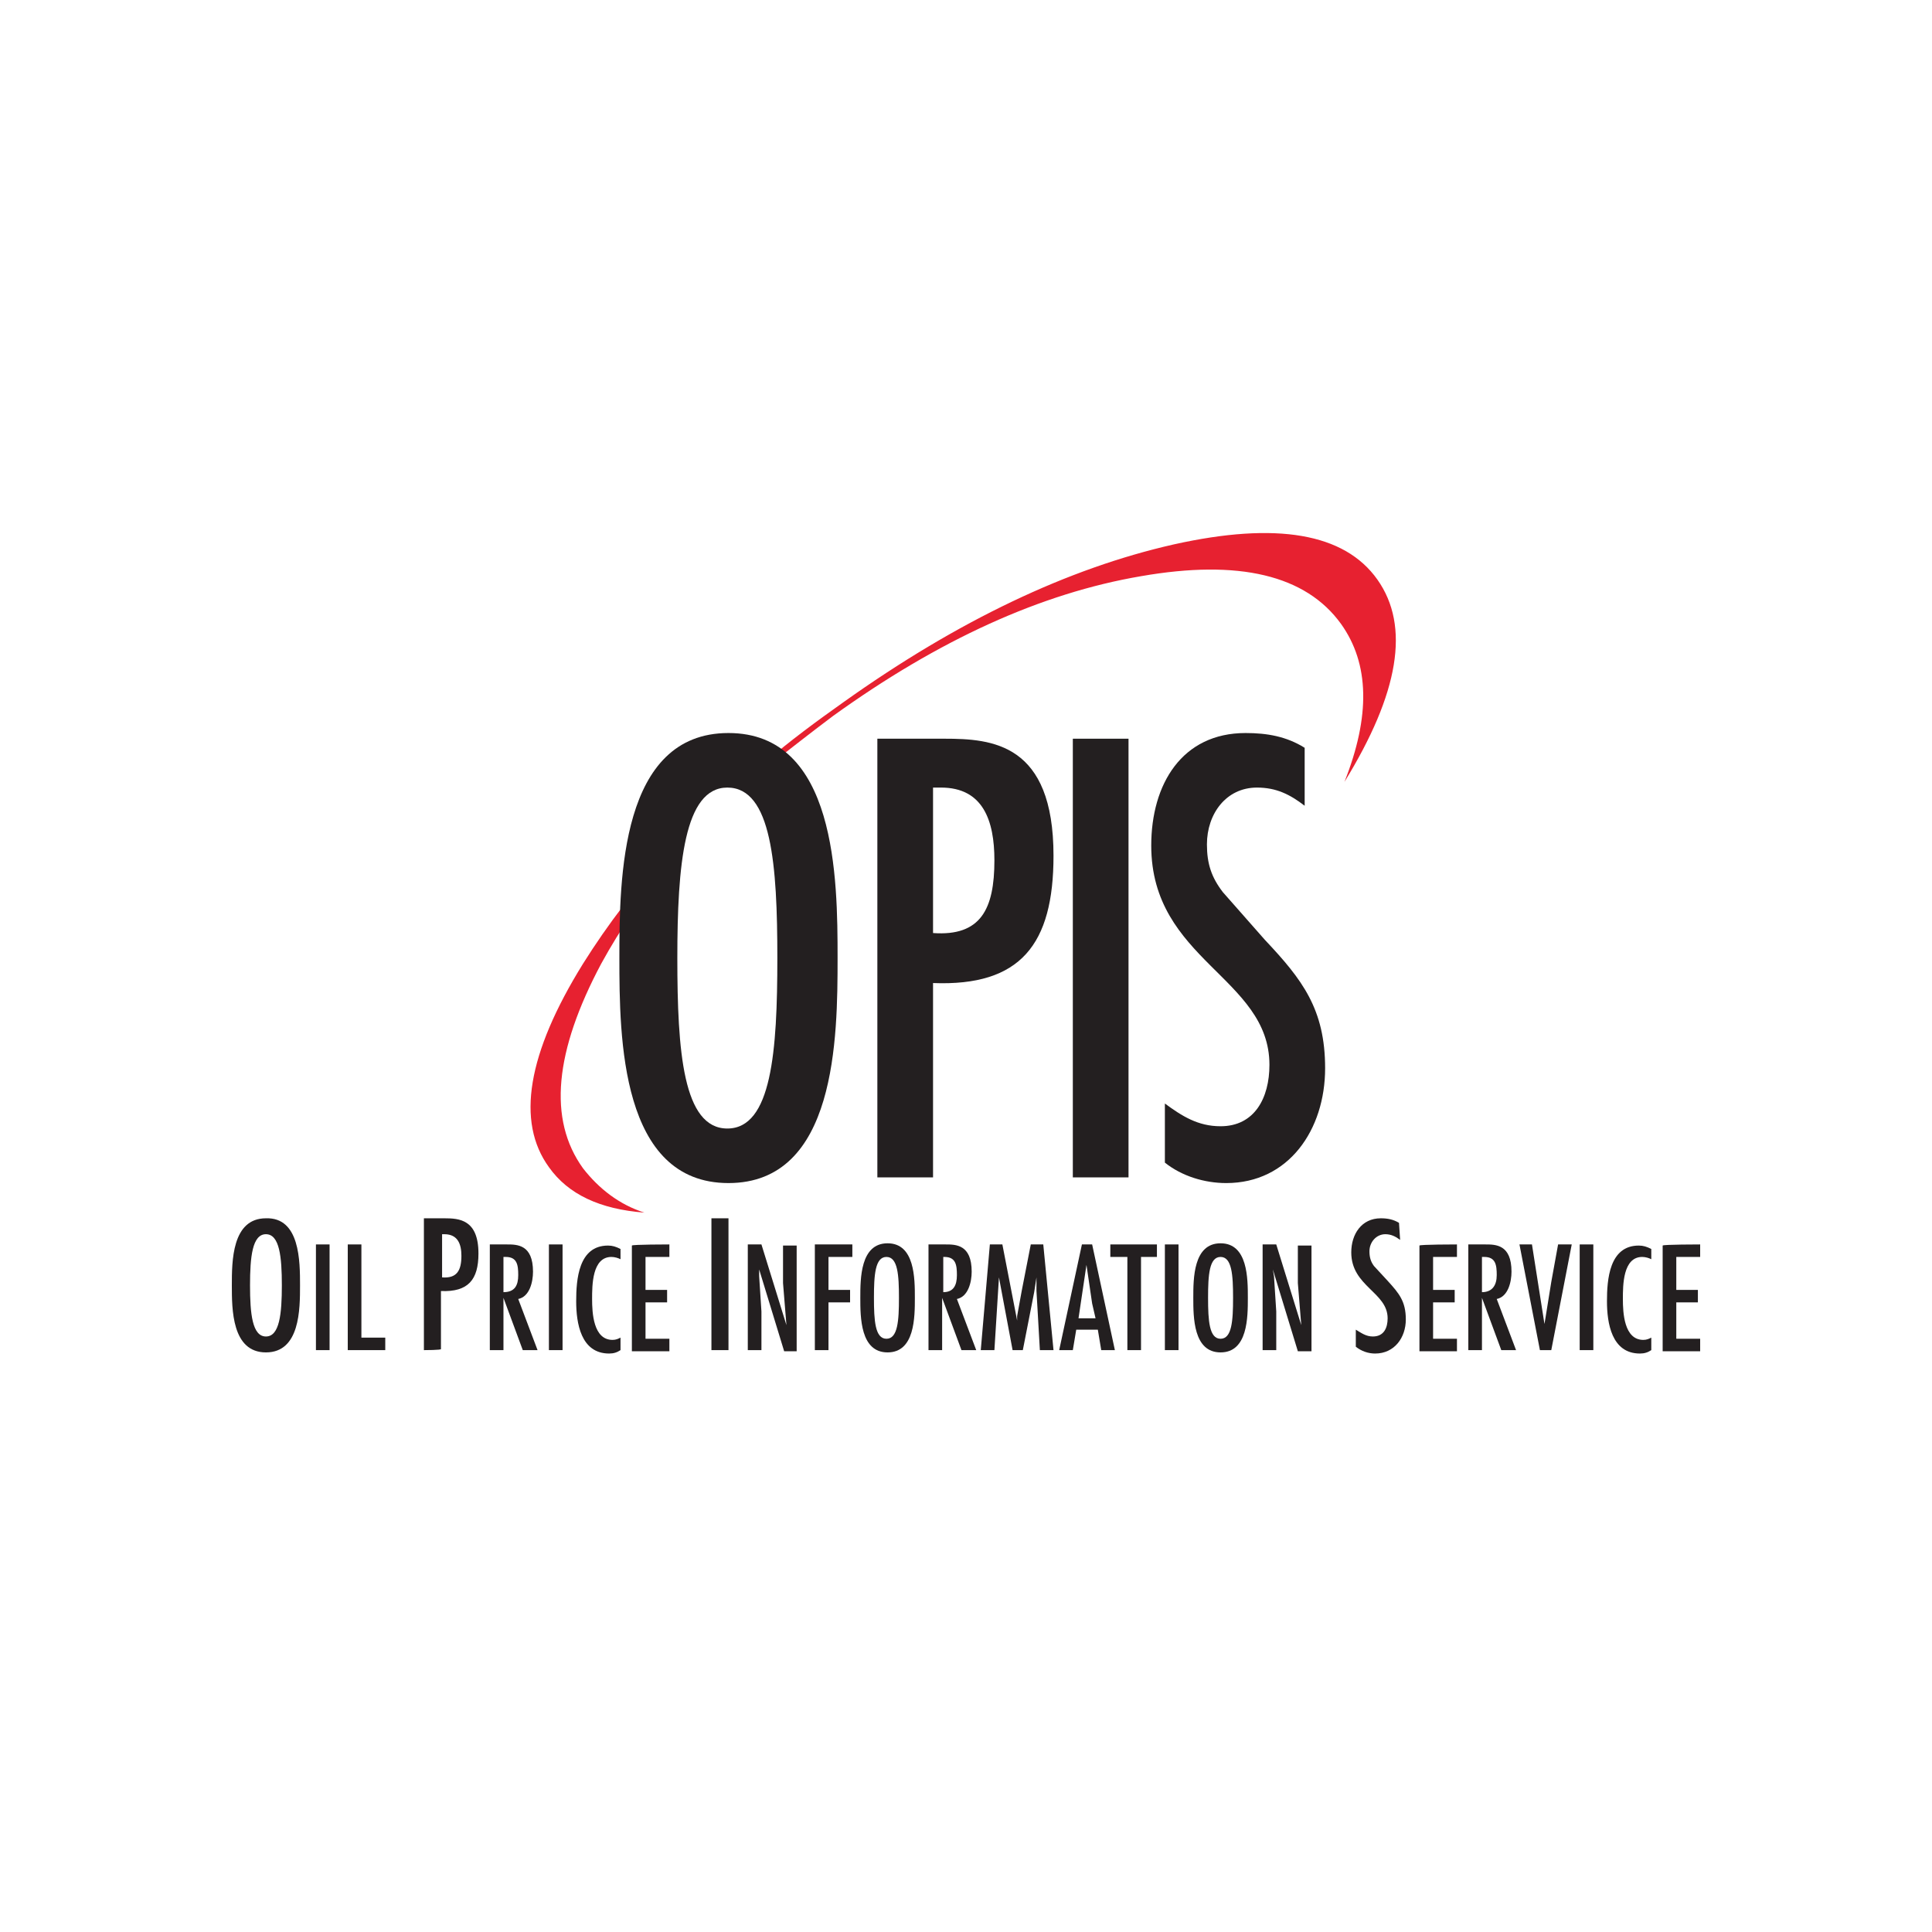 <?xml version="1.0" encoding="utf-8"?>
<!-- Generator: Adobe Illustrator 18.1.1, SVG Export Plug-In . SVG Version: 6.00 Build 0)  -->
<svg version="1.1" id="Layer_1" xmlns="http://www.w3.org/2000/svg" xmlns:xlink="http://www.w3.org/1999/xlink" x="0px" y="0px"
	 viewBox="-164 166 170 170" enable-background="new -164 166 170 170" xml:space="preserve">
<g id="guides">
</g>
<g id="Layer_2">
	<g>
		<g>
			<g>
				<g>
					<path fill="#E72130" d="M-112.7,268.8c-3.1-4.3-2.5-10.3,1.6-18c1.7-3.1,3.8-6.2,6.3-9.1c0-0.3-0.1-0.6-0.1-1
						c-3.1,3.3-5.6,6.6-7.8,10.1c-4.9,7.9-5.9,13.9-3,17.9c1.7,2.4,4.5,3.7,8.4,4C-109.5,272-111.3,270.6-112.7,268.8z"/>
					<path fill="#E72130" d="M-90.7,229c9.3-6.7,18.3-10.8,27.1-12.3c8.6-1.5,14.5-0.1,17.6,4.2c2.5,3.5,2.6,8.1,0.3,13.9
						c4.8-7.8,5.8-13.7,2.9-17.8c-2.9-4.1-8.9-5.1-17.9-3.1c-9.3,2.1-19,6.7-29.1,13.9c-2.4,1.7-4.7,3.4-6.8,5.2
						c0.1,0.1,0.2,0.3,0.2,0.4C-94.6,232-92.7,230.5-90.7,229z"/>
				</g>
			</g>
			<g>
				<path fill="#231F20" d="M-90.3,250.3c0,7-0.1,19.8-9.6,19.8s-9.6-12.8-9.6-19.8c0-7,0.1-19.8,9.6-19.8S-90.3,243.3-90.3,250.3z
					 M-104.4,250.3c0,8.2,0.5,15,4.4,15c3.9,0,4.4-6.8,4.4-15s-0.5-15-4.4-15C-103.8,235.3-104.4,242.1-104.4,250.3z"/>
				<path fill="#231F20" d="M-86.8,269.6V231h5.9c4.2,0,9.6,0.4,9.6,10.3c0,7.8-2.9,11.5-10.6,11.2v17.1
					C-81.9,269.6-86.8,269.6-86.8,269.6z M-81.9,235.3v12.8c4.2,0.3,5.4-2.1,5.4-6.4c0-3.5-1-6.4-4.7-6.4L-81.9,235.3L-81.9,235.3z"
					/>
				<path fill="#231F20" d="M-64.7,269.6h-4.9V231h4.9V269.6z"/>
				<path fill="#231F20" d="M-49.2,236.9c-1.3-1-2.5-1.6-4.2-1.6c-2.7,0-4.4,2.3-4.4,5c0,1.7,0.4,2.9,1.4,4.2l3.7,4.2
					c3.3,3.5,5.3,6.1,5.3,11.3c0,5.4-3.2,10.1-8.7,10.1c-1.9,0-3.9-0.6-5.4-1.8v-5.2c1.5,1.1,2.9,2,4.9,2c3,0,4.3-2.5,4.3-5.4
					c0-7.7-10.4-9.2-10.4-19.3c0-5.4,2.7-9.9,8.3-9.9c1.9,0,3.6,0.3,5.2,1.3L-49.2,236.9z"/>
			</g>
		</g>
		<g>
			<path fill="#231F20" d="M-137.6,279.1c0,2.1,0,5.9-3,5.9c-3,0-3-3.8-3-5.9c0-2.1,0-5.9,3-5.9C-137.6,273.1-137.6,277-137.6,279.1
				z M-142,279.1c0,2.5,0.2,4.5,1.4,4.5s1.4-2,1.4-4.5c0-2.5-0.2-4.5-1.4-4.5S-142,276.6-142,279.1z"/>
			<path fill="#231F20" d="M-135,284.8h-1.2v-9.3h1.2V284.8z"/>
			<path fill="#231F20" d="M-132.2,275.5v8.2h2.1v1.1h-3.3v-9.3H-132.2z"/>
			<path fill="#231F20" d="M-126.7,284.8v-11.6h1.8c1.3,0,3,0.1,3,3.1c0,2.3-0.9,3.4-3.3,3.3v5.1
				C-125.1,284.8-126.7,284.8-126.7,284.8z M-125.1,274.6v3.8c1.3,0.1,1.7-0.6,1.7-1.9c0-1-0.3-1.9-1.5-1.9H-125.1z"/>
			<path fill="#231F20" d="M-120.9,275.5h1.5c0.9,0,2.3,0,2.3,2.4c0,0.9-0.3,2.2-1.3,2.4l1.7,4.5h-1.3l-1.7-4.6h0v4.6h-1.2V275.5z
				 M-118.4,278.2c0-0.9-0.1-1.6-1.1-1.6h-0.2v3.1C-118.7,279.7-118.4,279.1-118.4,278.2z"/>
			<path fill="#231F20" d="M-114.5,284.8h-1.2v-9.3h1.2V284.8z"/>
			<path fill="#231F20" d="M-109.4,276.8c-0.2-0.1-0.5-0.2-0.8-0.2c-1.7,0-1.7,2.5-1.7,3.7c0,1.2,0.1,3.6,1.8,3.6
				c0.3,0,0.5-0.1,0.7-0.2v1.1c-0.3,0.2-0.6,0.3-1,0.3c-2.5,0-2.9-2.7-2.9-4.6c0-1.9,0.2-4.9,2.8-4.9c0.4,0,0.7,0.1,1.1,0.3
				L-109.4,276.8L-109.4,276.8z"/>
			<path fill="#231F20" d="M-105.1,275.5v1.1h-2.1v2.9h1.9v1.1h-1.9v3.2h2.1v1.1h-3.3v-9.3C-108.4,275.5-105.1,275.5-105.1,275.5z"
				/>
			<path fill="#231F20" d="M-99.9,284.8h-1.5v-11.6h1.5V284.8z"/>
			<path fill="#231F20" d="M-97.2,278.3l0.2,3.1v3.4h-1.2v-9.3h1.2l2.2,7.1l0,0l-0.3-3.7v-3.3h1.2v9.3H-95l-2.2-7.2l0,0L-97.2,278.3
				z"/>
			<path fill="#231F20" d="M-89,275.5v1.1h-2.1v2.9h1.9v1.1h-1.9v4.2h-1.2v-9.3C-92.4,275.5-89,275.5-89,275.5z"/>
			<path fill="#231F20" d="M-83.5,280.2c0,1.7,0,4.8-2.4,4.8s-2.4-3.1-2.4-4.8c0-1.7,0-4.8,2.4-4.8S-83.5,278.5-83.5,280.2z
				 M-87.1,280.2c0,2,0.1,3.6,1.1,3.6s1.1-1.6,1.1-3.6s-0.1-3.6-1.1-3.6S-87.1,278.2-87.1,280.2z"/>
			<path fill="#231F20" d="M-82.3,275.5h1.5c0.9,0,2.3,0,2.3,2.4c0,0.9-0.3,2.2-1.3,2.4l1.7,4.5h-1.3l-1.7-4.6h0v4.6h-1.2V275.5z
				 M-79.8,278.2c0-0.9-0.1-1.6-1.1-1.6H-81v3.1C-80.1,279.7-79.8,279.1-79.8,278.2z"/>
			<path fill="#231F20" d="M-75.8,275.5l1.3,6.7h0l0-0.4l0.4-2.2l0.8-4.1h1.1l0.9,9.3h-1.2l-0.2-3.5l-0.1-1.7l0-1.2h0l-0.2,1.3
				l-1,5.1h-0.9l-1.2-6.4h0l-0.4,6.4h-1.2l0.8-9.3L-75.8,275.5L-75.8,275.5z"/>
			<path fill="#231F20" d="M-67.9,275.5l2,9.3h-1.2l-0.3-1.8h-1.9l-0.3,1.8h-1.2l2-9.3H-67.9z M-67.9,280.7l-0.5-3.4h0l-0.7,4.7h1.5
				L-67.9,280.7z"/>
			<path fill="#231F20" d="M-62.2,275.5v1.1h-1.4v8.2h-1.2v-8.2h-1.5v-1.1H-62.2z"/>
			<path fill="#231F20" d="M-60.3,284.8h-1.2v-9.3h1.2V284.8z"/>
			<path fill="#231F20" d="M-54.2,280.2c0,1.7,0,4.8-2.4,4.8s-2.4-3.1-2.4-4.8c0-1.7,0-4.8,2.4-4.8S-54.2,278.5-54.2,280.2z
				 M-57.7,280.2c0,2,0.1,3.6,1.1,3.6s1.1-1.6,1.1-3.6s-0.1-3.6-1.1-3.6S-57.7,278.2-57.7,280.2z"/>
			<path fill="#231F20" d="M-51.9,278.3l0.2,3.1v3.4h-1.2v-9.3h1.2l2.2,7.1l0,0l-0.3-3.7v-3.3h1.2v9.3h-1.2l-2.2-7.2l0,0
				L-51.9,278.3z"/>
			<path fill="#231F20" d="M-40.8,275.1c-0.4-0.3-0.8-0.5-1.3-0.5c-0.8,0-1.4,0.7-1.4,1.5c0,0.5,0.1,0.9,0.4,1.3l1.2,1.3
				c1,1.1,1.6,1.8,1.6,3.4c0,1.6-1,3-2.7,3c-0.6,0-1.2-0.2-1.7-0.6v-1.5c0.5,0.3,0.9,0.6,1.5,0.6c1,0,1.3-0.8,1.3-1.6
				c0-2.3-3.2-2.8-3.2-5.8c0-1.6,0.9-3,2.6-3c0.6,0,1.1,0.1,1.6,0.4L-40.8,275.1z"/>
			<path fill="#231F20" d="M-35.8,275.5v1.1h-2.1v2.9h1.9v1.1h-1.9v3.2h2.1v1.1h-3.3v-9.3C-39.1,275.5-35.8,275.5-35.8,275.5z"/>
			<path fill="#231F20" d="M-34.8,275.5h1.5c0.9,0,2.3,0,2.3,2.4c0,0.9-0.3,2.2-1.3,2.4l1.7,4.5h-1.3l-1.7-4.6h0v4.6h-1.2
				L-34.8,275.5L-34.8,275.5z M-32.3,278.2c0-0.9-0.1-1.6-1.1-1.6h-0.2v3.1C-32.7,279.7-32.3,279.1-32.3,278.2z"/>
			<path fill="#231F20" d="M-29.2,275.5l1.1,7h0l0.1-0.6l0.5-3.1l0.6-3.3h1.2l-1.8,9.3h-1l-1.8-9.3H-29.2z"/>
			<path fill="#231F20" d="M-23.8,284.8H-25v-9.3h1.2V284.8z"/>
			<path fill="#231F20" d="M-18.7,276.8c-0.2-0.1-0.5-0.2-0.8-0.2c-1.7,0-1.7,2.5-1.7,3.7c0,1.2,0.1,3.6,1.8,3.6
				c0.3,0,0.5-0.1,0.7-0.2v1.1c-0.3,0.2-0.6,0.3-1,0.3c-2.5,0-2.9-2.7-2.9-4.6c0-1.9,0.2-4.9,2.8-4.9c0.4,0,0.7,0.1,1.1,0.3
				L-18.7,276.8L-18.7,276.8z"/>
			<path fill="#231F20" d="M-14.4,275.5v1.1h-2.1v2.9h1.9v1.1h-1.9v3.2h2.1v1.1h-3.3v-9.3C-17.7,275.5-14.4,275.5-14.4,275.5z"/>
		</g>
	</g>
</g>
</svg>
